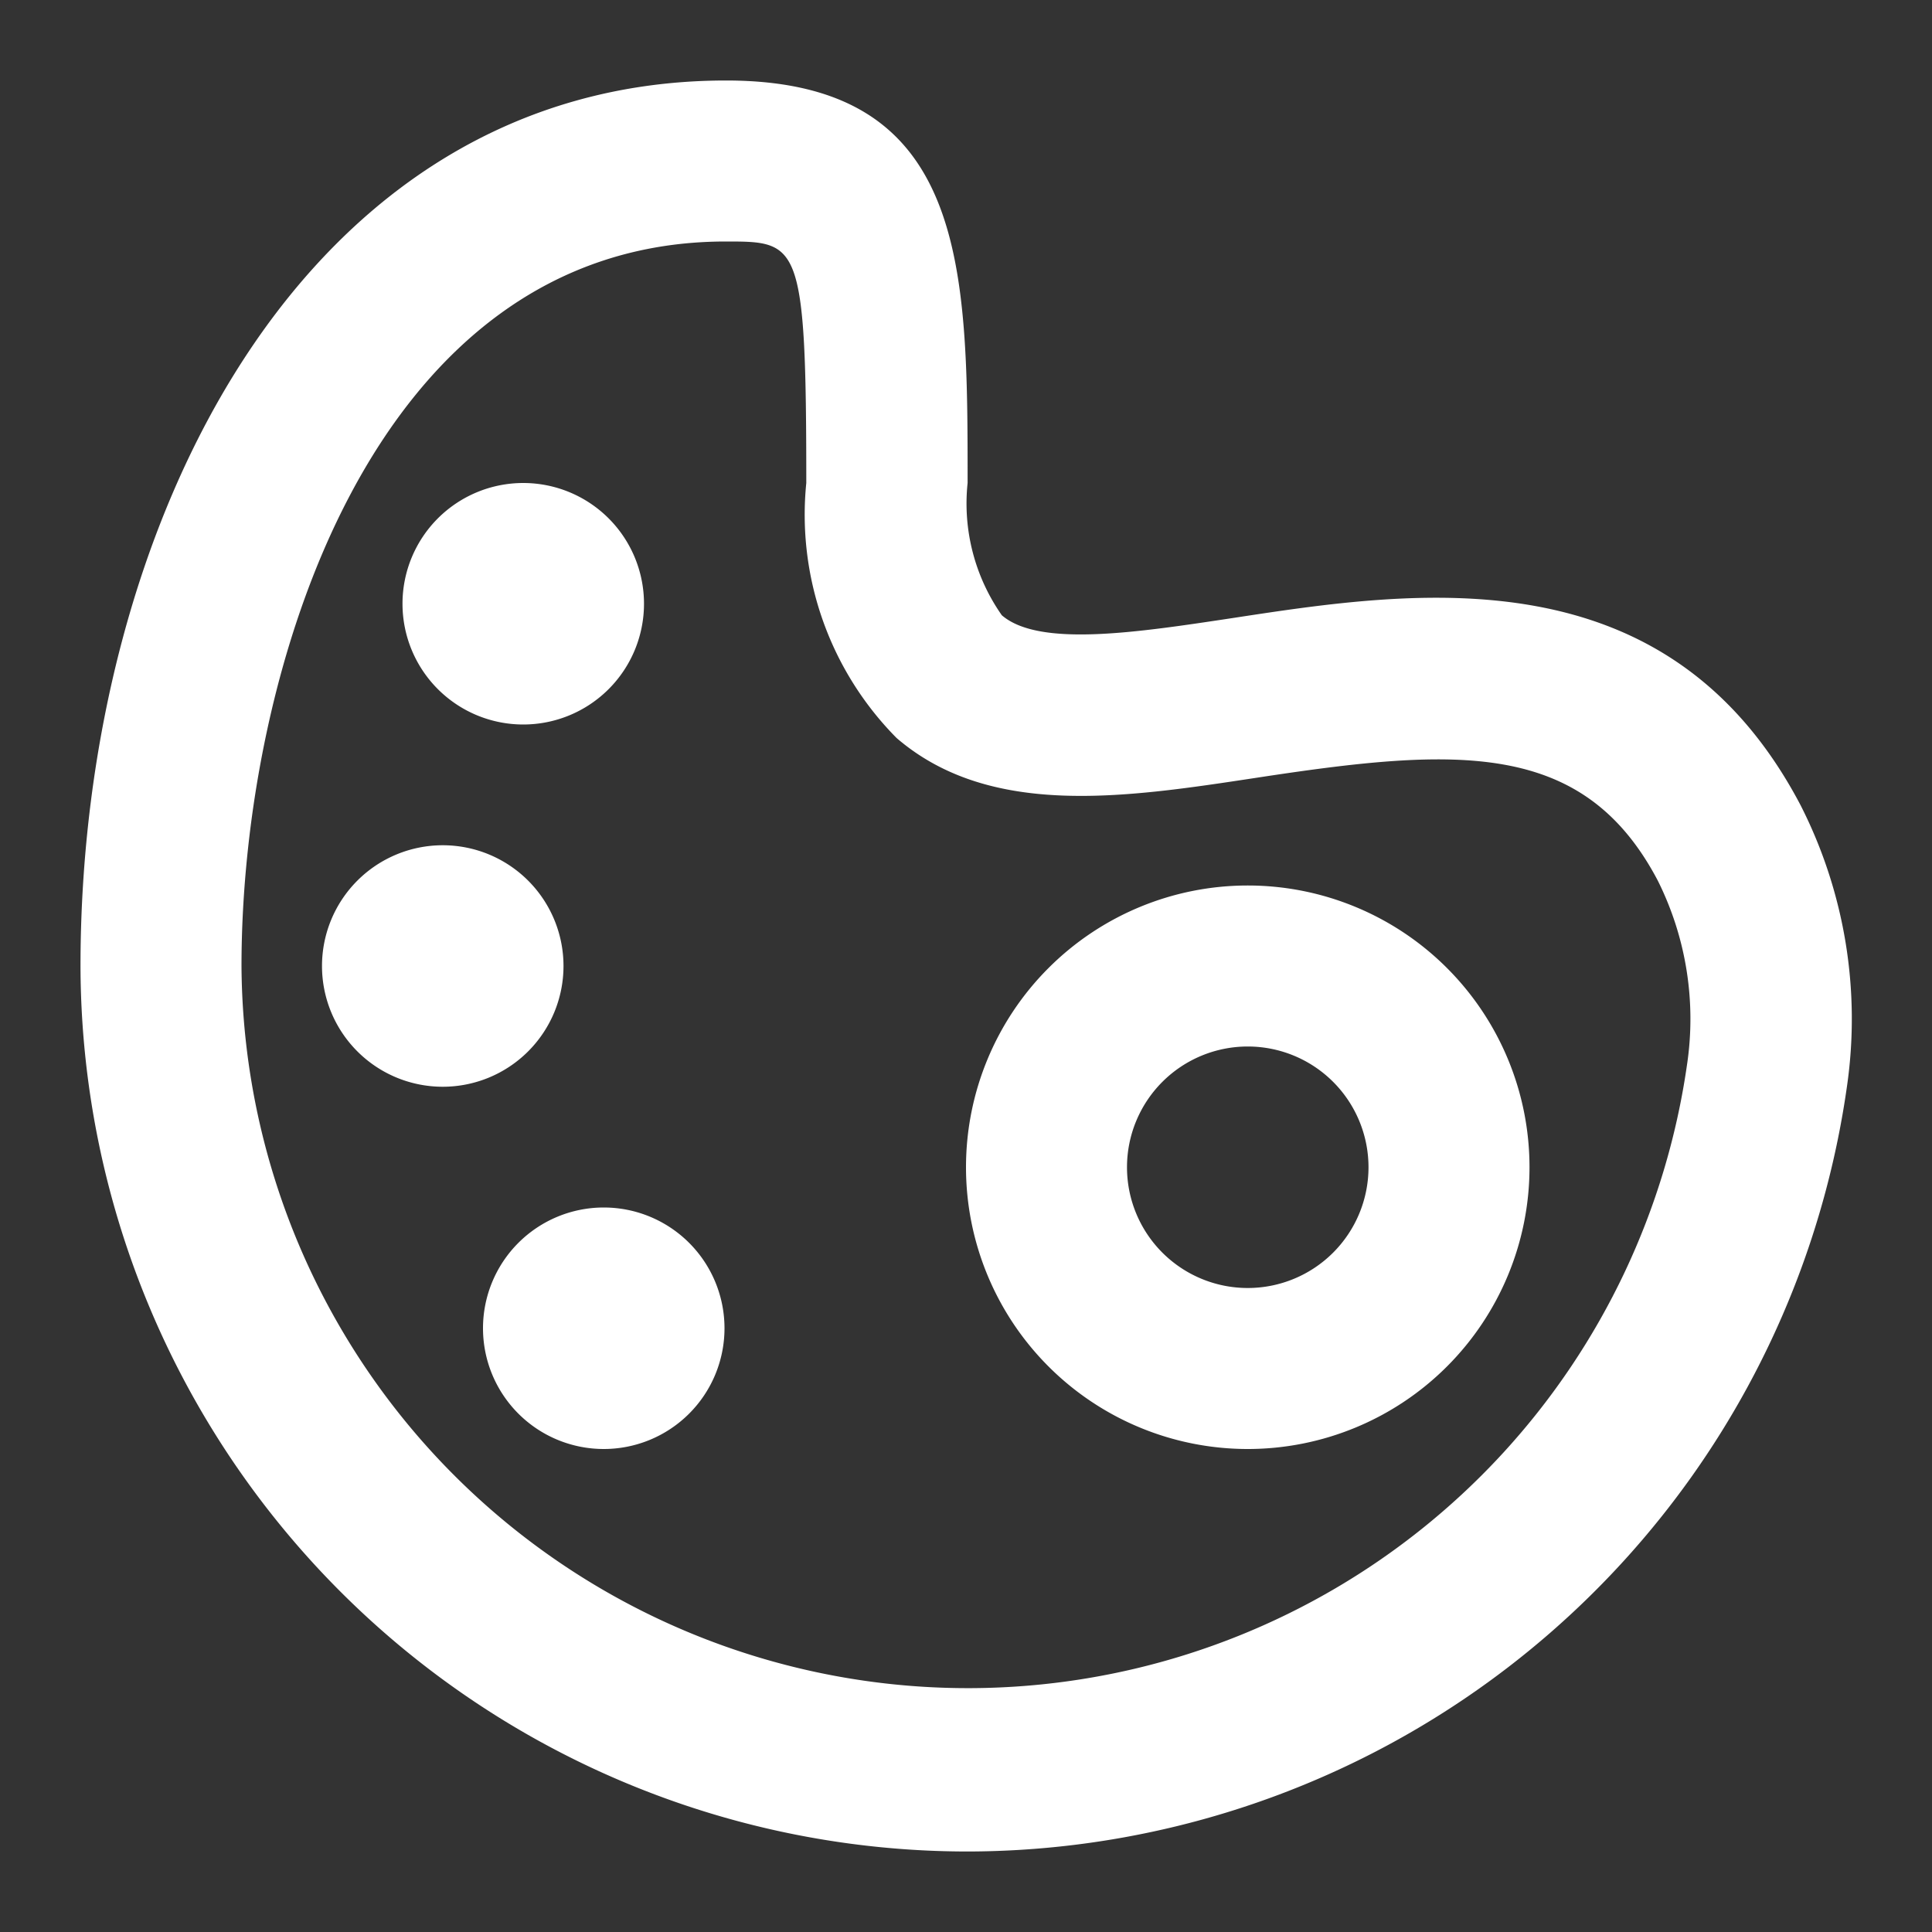 <!DOCTYPE svg PUBLIC "-//W3C//DTD SVG 1.1//EN" "http://www.w3.org/Graphics/SVG/1.1/DTD/svg11.dtd">
<!-- Uploaded to: SVG Repo, www.svgrepo.com, Transformed by: SVG Repo Mixer Tools -->
<svg fill="#ffffff" width="800px" height="800px" viewBox="0 0 24 24" xmlns="http://www.w3.org/2000/svg">
<rect x="0" y="0" width="24" height="24" fill="#333333" stroke="none"/>
<g id="SVGRepo_bgCarrier" stroke-width="0"/>
<g id="SVGRepo_tracerCarrier" stroke-linecap="round" stroke-linejoin="round"/>
<g id="SVGRepo_iconCarrier">
<path d="M12.022,23a11.053,11.053,0,0,0,10.921-9.5,5.853,5.853,0,0,0-.577-3.5c-1.655-3.146-4.777-2.671-7.056-2.322-1.18.178-2.4.366-2.865-.035A2.416,2.416,0,0,1,12.02,6c0-2.683,0-5-3-5C3.753,1,1,6.534,1,12A11.023,11.023,0,0,0,12.022,23ZM9.016,3c.909,0,1,0,1,3a3.941,3.941,0,0,0,1.122,3.168c1.163,1,2.844.741,4.469.494,2.483-.379,4.061-.482,4.986,1.276a3.844,3.844,0,0,1,.363,2.293A9.024,9.024,0,0,1,3,12C3,8.382,4.6,3,9.016,3ZM5,7.5A1.5,1.5,0,1,1,6.5,9,1.5,1.5,0,0,1,5,7.5ZM4,12a1.5,1.5,0,1,1,1.5,1.5A1.5,1.5,0,0,1,4,12Zm3.5,3A1.5,1.5,0,1,1,6,16.5,1.5,1.5,0,0,1,7.5,15Zm8,3A3.5,3.5,0,1,0,12,14.5,3.5,3.5,0,0,0,15.5,18Zm0-5A1.5,1.5,0,1,1,14,14.5,1.5,1.5,0,0,1,15.5,13Z"/>
</g>
</svg>